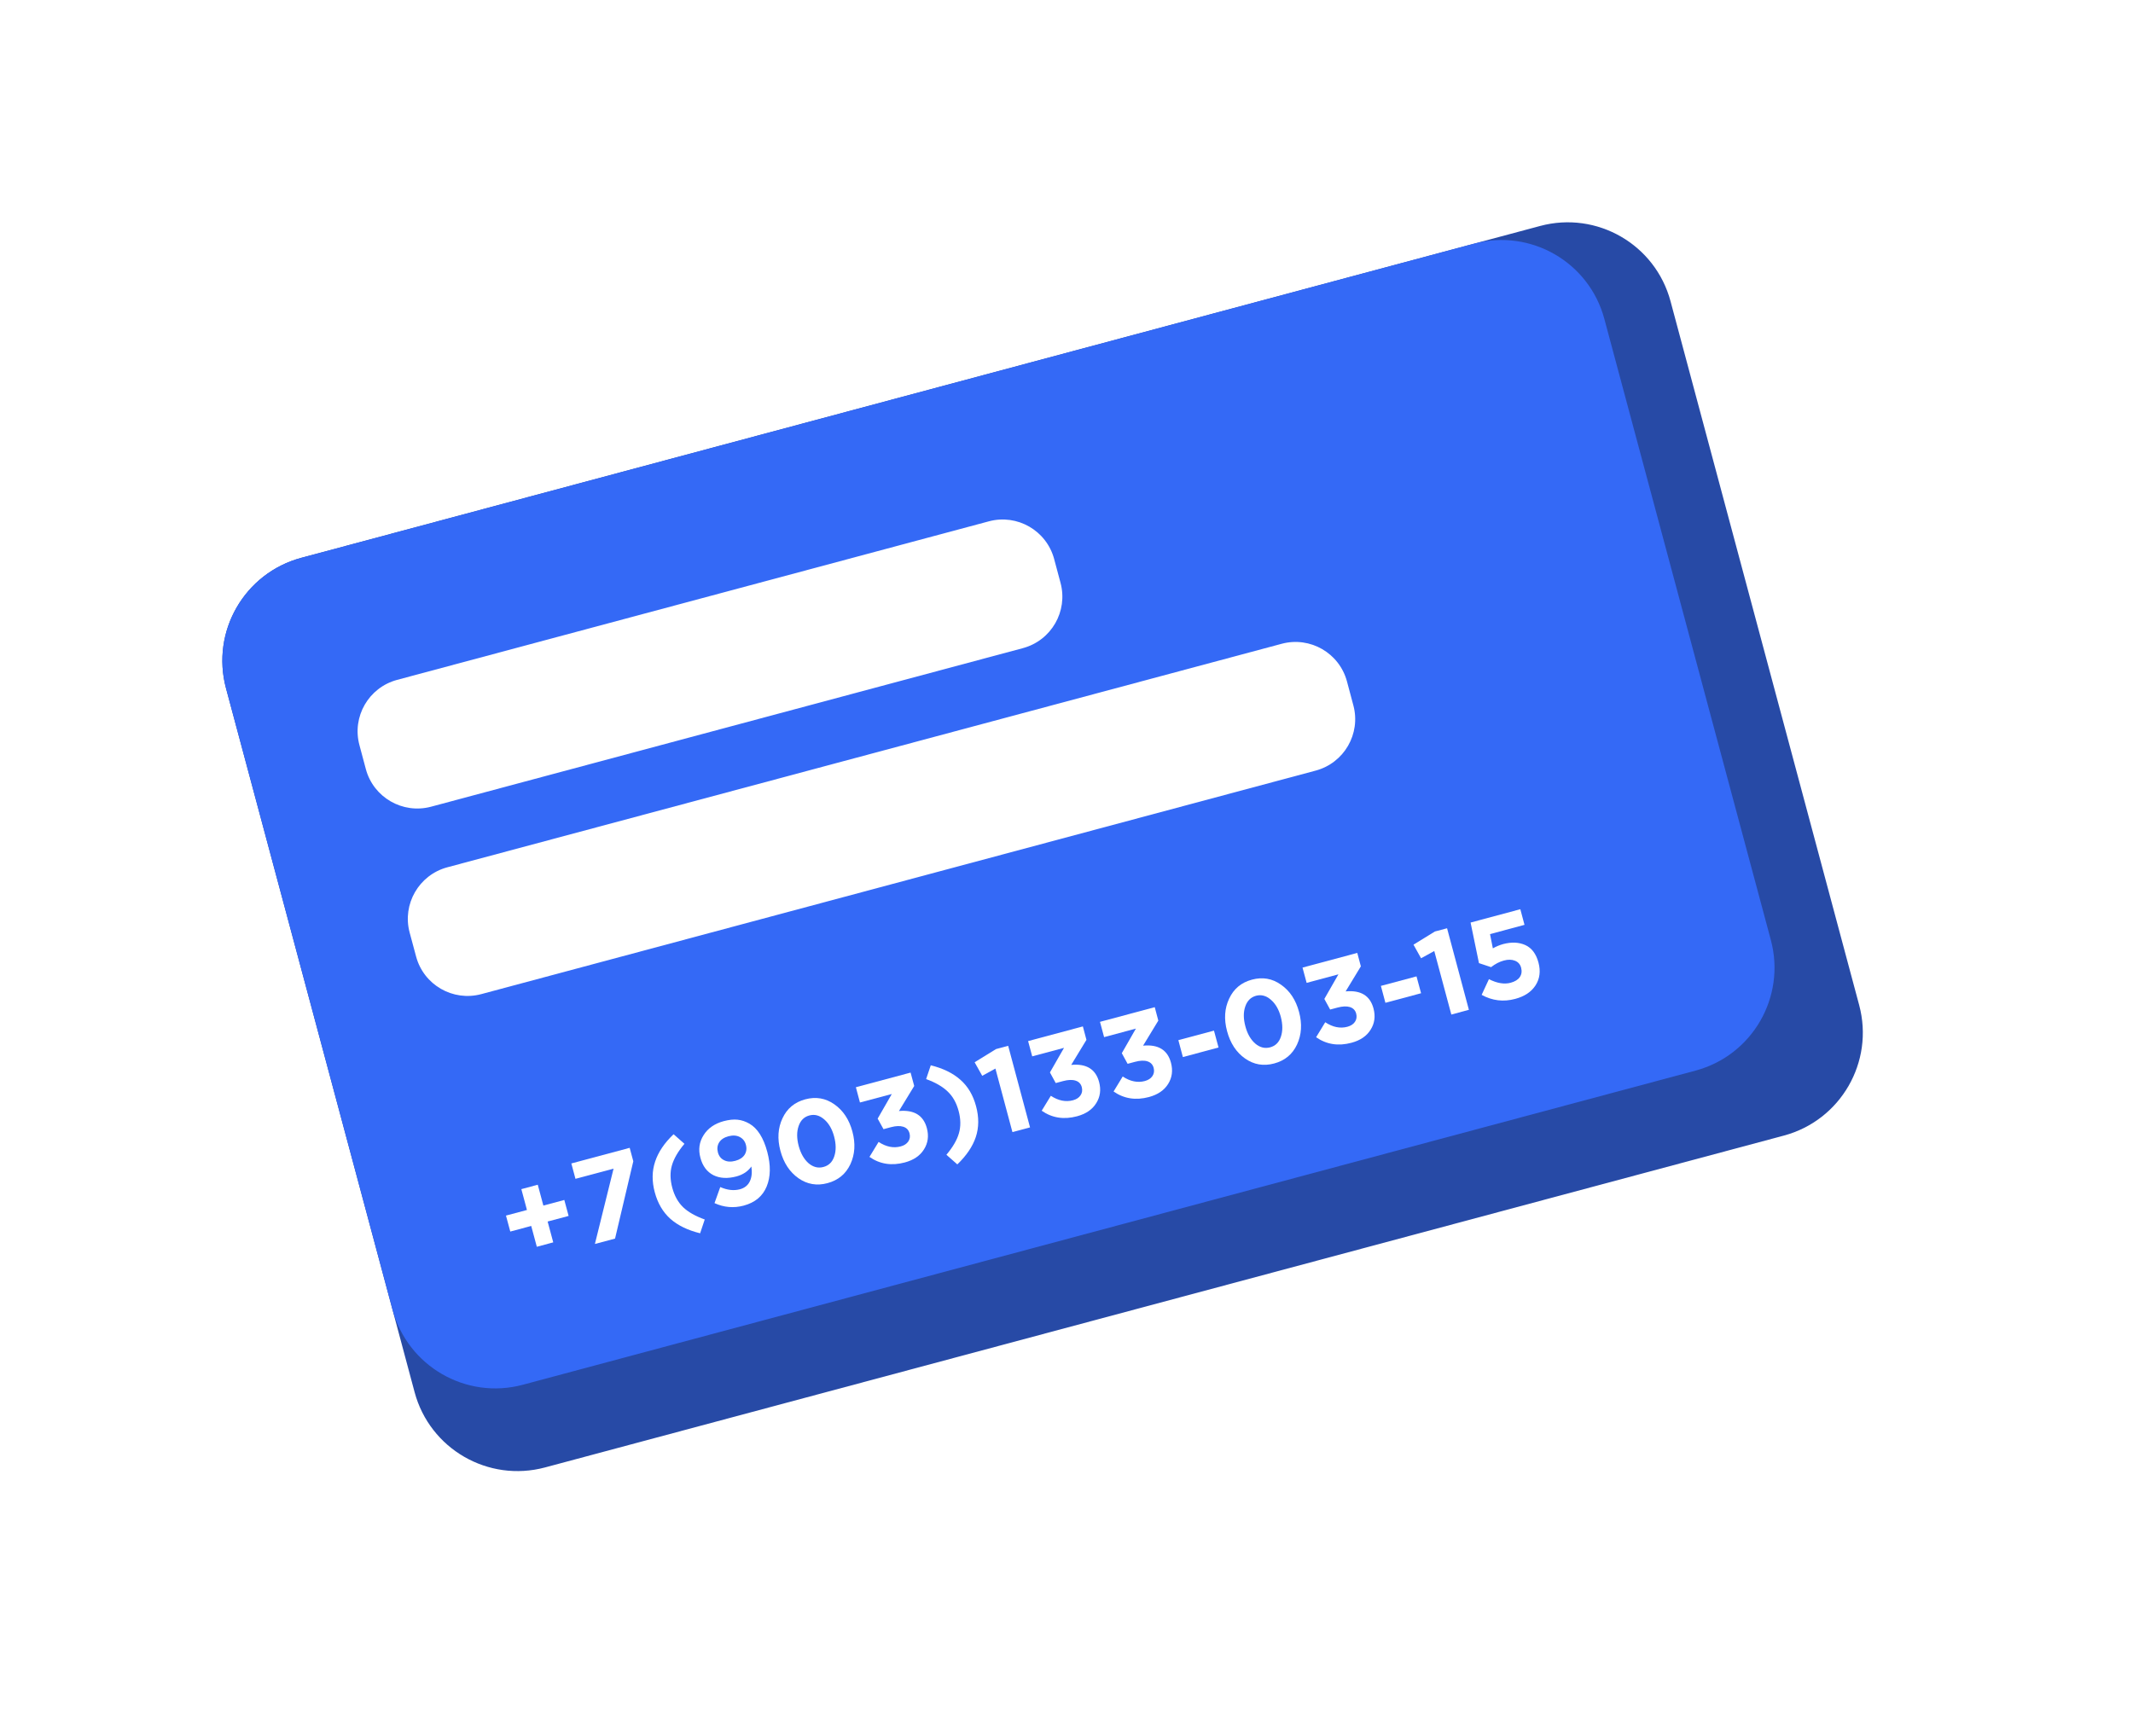 <svg width="43" height="35" viewBox="0 0 43 35" fill="none" xmlns="http://www.w3.org/2000/svg">
<g filter="url(#filter0_f)">
<path d="M4.556 13.877C4.249 12.732 4.929 11.554 6.074 11.247L31.048 4.556C32.193 4.249 33.37 4.928 33.677 6.074L37.48 20.266C37.787 21.411 37.107 22.589 35.962 22.896L10.988 29.587C9.843 29.894 8.665 29.215 8.358 28.069L4.556 13.877Z" fill="#274AA6"/>
<path d="M4.556 13.877C4.249 12.732 4.929 11.554 6.074 11.247L29.714 4.913C30.859 4.606 32.037 5.286 32.343 6.431L35.7 18.956C36.006 20.102 35.327 21.279 34.181 21.586L10.541 27.92C9.396 28.227 8.219 27.547 7.912 26.402L4.556 13.877Z" fill="#3469F6"/>
<path d="M10.822 25.138L10.709 24.718L10.287 24.831L10.2 24.509L10.623 24.396L10.51 23.976L10.841 23.887L10.954 24.307L11.376 24.194L11.463 24.516L11.04 24.629L11.153 25.049L10.822 25.138Z" fill="white"/>
<path d="M11.993 25.081L12.369 23.563L11.601 23.768L11.518 23.458L12.694 23.143L12.767 23.414L12.399 24.973L11.993 25.081Z" fill="white"/>
<path d="M14.114 24.866C13.866 24.805 13.667 24.709 13.516 24.576C13.365 24.441 13.26 24.263 13.2 24.04C13.14 23.818 13.143 23.611 13.207 23.421C13.27 23.229 13.394 23.045 13.579 22.869L13.798 23.062C13.669 23.215 13.585 23.36 13.545 23.498C13.506 23.633 13.509 23.783 13.552 23.946C13.596 24.109 13.669 24.241 13.771 24.34C13.873 24.438 14.019 24.52 14.207 24.588L14.114 24.866Z" fill="white"/>
<path d="M14.993 24.308C14.791 24.362 14.595 24.345 14.404 24.258L14.52 23.934C14.662 23.996 14.793 24.011 14.915 23.979C15.011 23.953 15.078 23.899 15.117 23.817C15.155 23.735 15.165 23.636 15.147 23.519C15.079 23.617 14.979 23.684 14.845 23.72C14.666 23.767 14.512 23.759 14.381 23.694C14.251 23.627 14.164 23.51 14.12 23.344C14.075 23.179 14.096 23.027 14.183 22.889C14.27 22.749 14.406 22.655 14.589 22.605C14.697 22.577 14.79 22.567 14.869 22.576C14.95 22.584 15.029 22.611 15.108 22.656C15.272 22.751 15.392 22.941 15.468 23.225C15.54 23.496 15.536 23.729 15.455 23.924C15.374 24.119 15.22 24.247 14.993 24.308ZM14.598 23.393C14.661 23.425 14.736 23.429 14.824 23.405C14.911 23.382 14.973 23.341 15.011 23.283C15.048 23.223 15.057 23.156 15.037 23.083C15.018 23.01 14.976 22.957 14.912 22.924C14.848 22.891 14.772 22.887 14.684 22.91C14.596 22.934 14.534 22.975 14.497 23.035C14.461 23.093 14.453 23.16 14.473 23.237C14.493 23.31 14.534 23.362 14.598 23.393Z" fill="white"/>
<path d="M17.143 23.474C17.05 23.671 16.897 23.797 16.682 23.855C16.468 23.913 16.272 23.879 16.095 23.755C15.919 23.63 15.798 23.447 15.733 23.204C15.668 22.963 15.682 22.744 15.774 22.548C15.866 22.35 16.02 22.222 16.234 22.165C16.448 22.108 16.642 22.141 16.819 22.265C16.997 22.389 17.119 22.573 17.184 22.815C17.249 23.056 17.235 23.276 17.143 23.474ZM16.299 23.453C16.393 23.532 16.493 23.558 16.6 23.529C16.707 23.501 16.78 23.43 16.818 23.316C16.857 23.201 16.856 23.067 16.815 22.914C16.775 22.765 16.709 22.65 16.616 22.57C16.522 22.488 16.422 22.462 16.317 22.49C16.211 22.518 16.138 22.59 16.099 22.706C16.06 22.82 16.061 22.953 16.101 23.105C16.142 23.256 16.208 23.372 16.299 23.453Z" fill="white"/>
<path d="M18.24 23.438C17.974 23.509 17.737 23.472 17.528 23.326L17.712 23.024C17.863 23.123 18.012 23.154 18.159 23.114C18.227 23.096 18.277 23.063 18.31 23.016C18.343 22.967 18.352 22.912 18.335 22.849C18.317 22.783 18.276 22.739 18.21 22.718C18.144 22.697 18.061 22.7 17.96 22.727L17.811 22.767L17.693 22.554L17.978 22.058L17.336 22.229L17.254 21.921L18.357 21.626L18.43 21.896L18.122 22.401C18.428 22.373 18.616 22.488 18.685 22.746C18.727 22.903 18.708 23.046 18.627 23.174C18.548 23.302 18.419 23.39 18.24 23.438Z" fill="white"/>
<path d="M19.299 23.477L19.079 23.283C19.208 23.13 19.292 22.986 19.331 22.85C19.371 22.713 19.369 22.562 19.325 22.399C19.281 22.236 19.208 22.105 19.105 22.008C19.003 21.909 18.858 21.825 18.67 21.757L18.764 21.479C19.011 21.54 19.211 21.637 19.362 21.772C19.513 21.905 19.618 22.082 19.677 22.305C19.737 22.527 19.735 22.735 19.671 22.927C19.607 23.117 19.483 23.3 19.299 23.477Z" fill="white"/>
<path d="M20.41 22.826L20.067 21.545L19.801 21.691L19.648 21.418L20.079 21.152L20.324 21.086L20.765 22.731L20.41 22.826Z" fill="white"/>
<path d="M21.712 22.507C21.447 22.578 21.209 22.541 21 22.395L21.184 22.094C21.336 22.193 21.485 22.223 21.631 22.184C21.699 22.166 21.75 22.133 21.782 22.086C21.816 22.037 21.824 21.981 21.808 21.919C21.79 21.852 21.748 21.808 21.682 21.788C21.617 21.767 21.533 21.77 21.432 21.797L21.283 21.837L21.166 21.623L21.45 21.127L20.809 21.299L20.726 20.991L21.83 20.695L21.902 20.966L21.595 21.471C21.901 21.442 22.088 21.557 22.157 21.815C22.199 21.972 22.18 22.115 22.099 22.243C22.02 22.371 21.891 22.459 21.712 22.507Z" fill="white"/>
<path d="M23.162 22.119C22.896 22.19 22.658 22.153 22.449 22.007L22.633 21.705C22.785 21.805 22.934 21.835 23.08 21.796C23.148 21.777 23.199 21.745 23.231 21.698C23.265 21.649 23.273 21.593 23.257 21.531C23.239 21.464 23.197 21.42 23.131 21.399C23.066 21.378 22.982 21.382 22.881 21.409L22.732 21.449L22.615 21.235L22.899 20.739L22.258 20.911L22.175 20.603L23.279 20.307L23.351 20.578L23.044 21.083C23.35 21.054 23.537 21.169 23.606 21.427C23.648 21.584 23.629 21.727 23.549 21.855C23.469 21.983 23.34 22.071 23.162 22.119Z" fill="white"/>
<path d="M23.846 21.313L23.755 20.972L24.473 20.78L24.565 21.12L23.846 21.313Z" fill="white"/>
<path d="M26.147 21.061C26.055 21.258 25.901 21.385 25.687 21.442C25.472 21.5 25.276 21.466 25.1 21.342C24.923 21.218 24.802 21.034 24.737 20.791C24.672 20.55 24.686 20.332 24.779 20.135C24.871 19.937 25.024 19.809 25.239 19.752C25.452 19.695 25.647 19.728 25.823 19.853C26.002 19.977 26.123 20.16 26.188 20.403C26.253 20.644 26.239 20.863 26.147 21.061ZM25.304 21.04C25.397 21.12 25.497 21.145 25.605 21.117C25.712 21.088 25.784 21.017 25.822 20.903C25.861 20.788 25.86 20.654 25.82 20.501C25.78 20.352 25.713 20.237 25.62 20.157C25.526 20.076 25.427 20.049 25.321 20.077C25.215 20.106 25.143 20.178 25.104 20.293C25.064 20.407 25.065 20.54 25.106 20.693C25.146 20.844 25.212 20.959 25.304 21.04Z" fill="white"/>
<path d="M27.244 21.025C26.979 21.096 26.741 21.059 26.532 20.913L26.716 20.611C26.868 20.711 27.017 20.741 27.163 20.702C27.231 20.683 27.282 20.651 27.314 20.604C27.348 20.555 27.356 20.499 27.34 20.437C27.322 20.37 27.28 20.326 27.214 20.305C27.149 20.285 27.065 20.288 26.964 20.315L26.815 20.355L26.698 20.141L26.982 19.645L26.341 19.817L26.258 19.509L27.362 19.213L27.434 19.484L27.127 19.989C27.433 19.96 27.62 20.075 27.689 20.333C27.731 20.49 27.712 20.633 27.631 20.761C27.552 20.889 27.423 20.977 27.244 21.025Z" fill="white"/>
<path d="M27.929 20.219L27.838 19.878L28.556 19.686L28.648 20.026L27.929 20.219Z" fill="white"/>
<path d="M29.258 20.456L28.914 19.175L28.648 19.321L28.495 19.047L28.927 18.781L29.172 18.716L29.612 20.36L29.258 20.456Z" fill="white"/>
<path d="M30.546 20.14C30.309 20.204 30.084 20.177 29.869 20.059L30.016 19.742C30.179 19.825 30.324 19.849 30.453 19.815C30.539 19.792 30.601 19.754 30.638 19.701C30.675 19.647 30.684 19.584 30.665 19.511C30.646 19.442 30.605 19.396 30.542 19.371C30.478 19.345 30.403 19.343 30.316 19.367C30.229 19.39 30.143 19.435 30.059 19.5L29.815 19.419L29.646 18.601L30.649 18.332L30.733 18.647L30.038 18.834L30.095 19.121C30.165 19.082 30.234 19.054 30.302 19.035C30.472 18.99 30.621 18.997 30.75 19.055C30.879 19.114 30.968 19.232 31.015 19.409C31.061 19.582 31.041 19.735 30.955 19.868C30.87 19.999 30.734 20.09 30.546 20.14Z" fill="white"/>
<path d="M7.246 15.023C7.092 14.45 7.432 13.862 8.005 13.708L19.936 10.511C20.509 10.358 21.097 10.698 21.251 11.271L21.38 11.753C21.533 12.326 21.194 12.914 20.621 13.068L8.69 16.265C8.117 16.418 7.528 16.078 7.375 15.506L7.246 15.023Z" fill="white"/>
<path d="M8.258 18.802C8.105 18.23 8.445 17.641 9.017 17.487L25.839 12.98C26.412 12.827 27 13.166 27.154 13.739L27.283 14.222C27.437 14.794 27.097 15.383 26.524 15.537L9.702 20.044C9.13 20.197 8.541 19.858 8.388 19.285L8.258 18.802Z" fill="white"/>
</g>
<defs>
<filter id="filter0_f" x="0" y="0" width="42.036" height="34.143" filterUnits="userSpaceOnUse" color-interpolation-filters="sRGB">
<feFlood flood-opacity="0" result="BackgroundImageFix"/>
<feBlend mode="normal" in="SourceGraphic" in2="BackgroundImageFix" result="shape"/>
<feGaussianBlur stdDeviation="2" result="effect1_foregroundBlur"/>
</filter>
</defs>
</svg>
